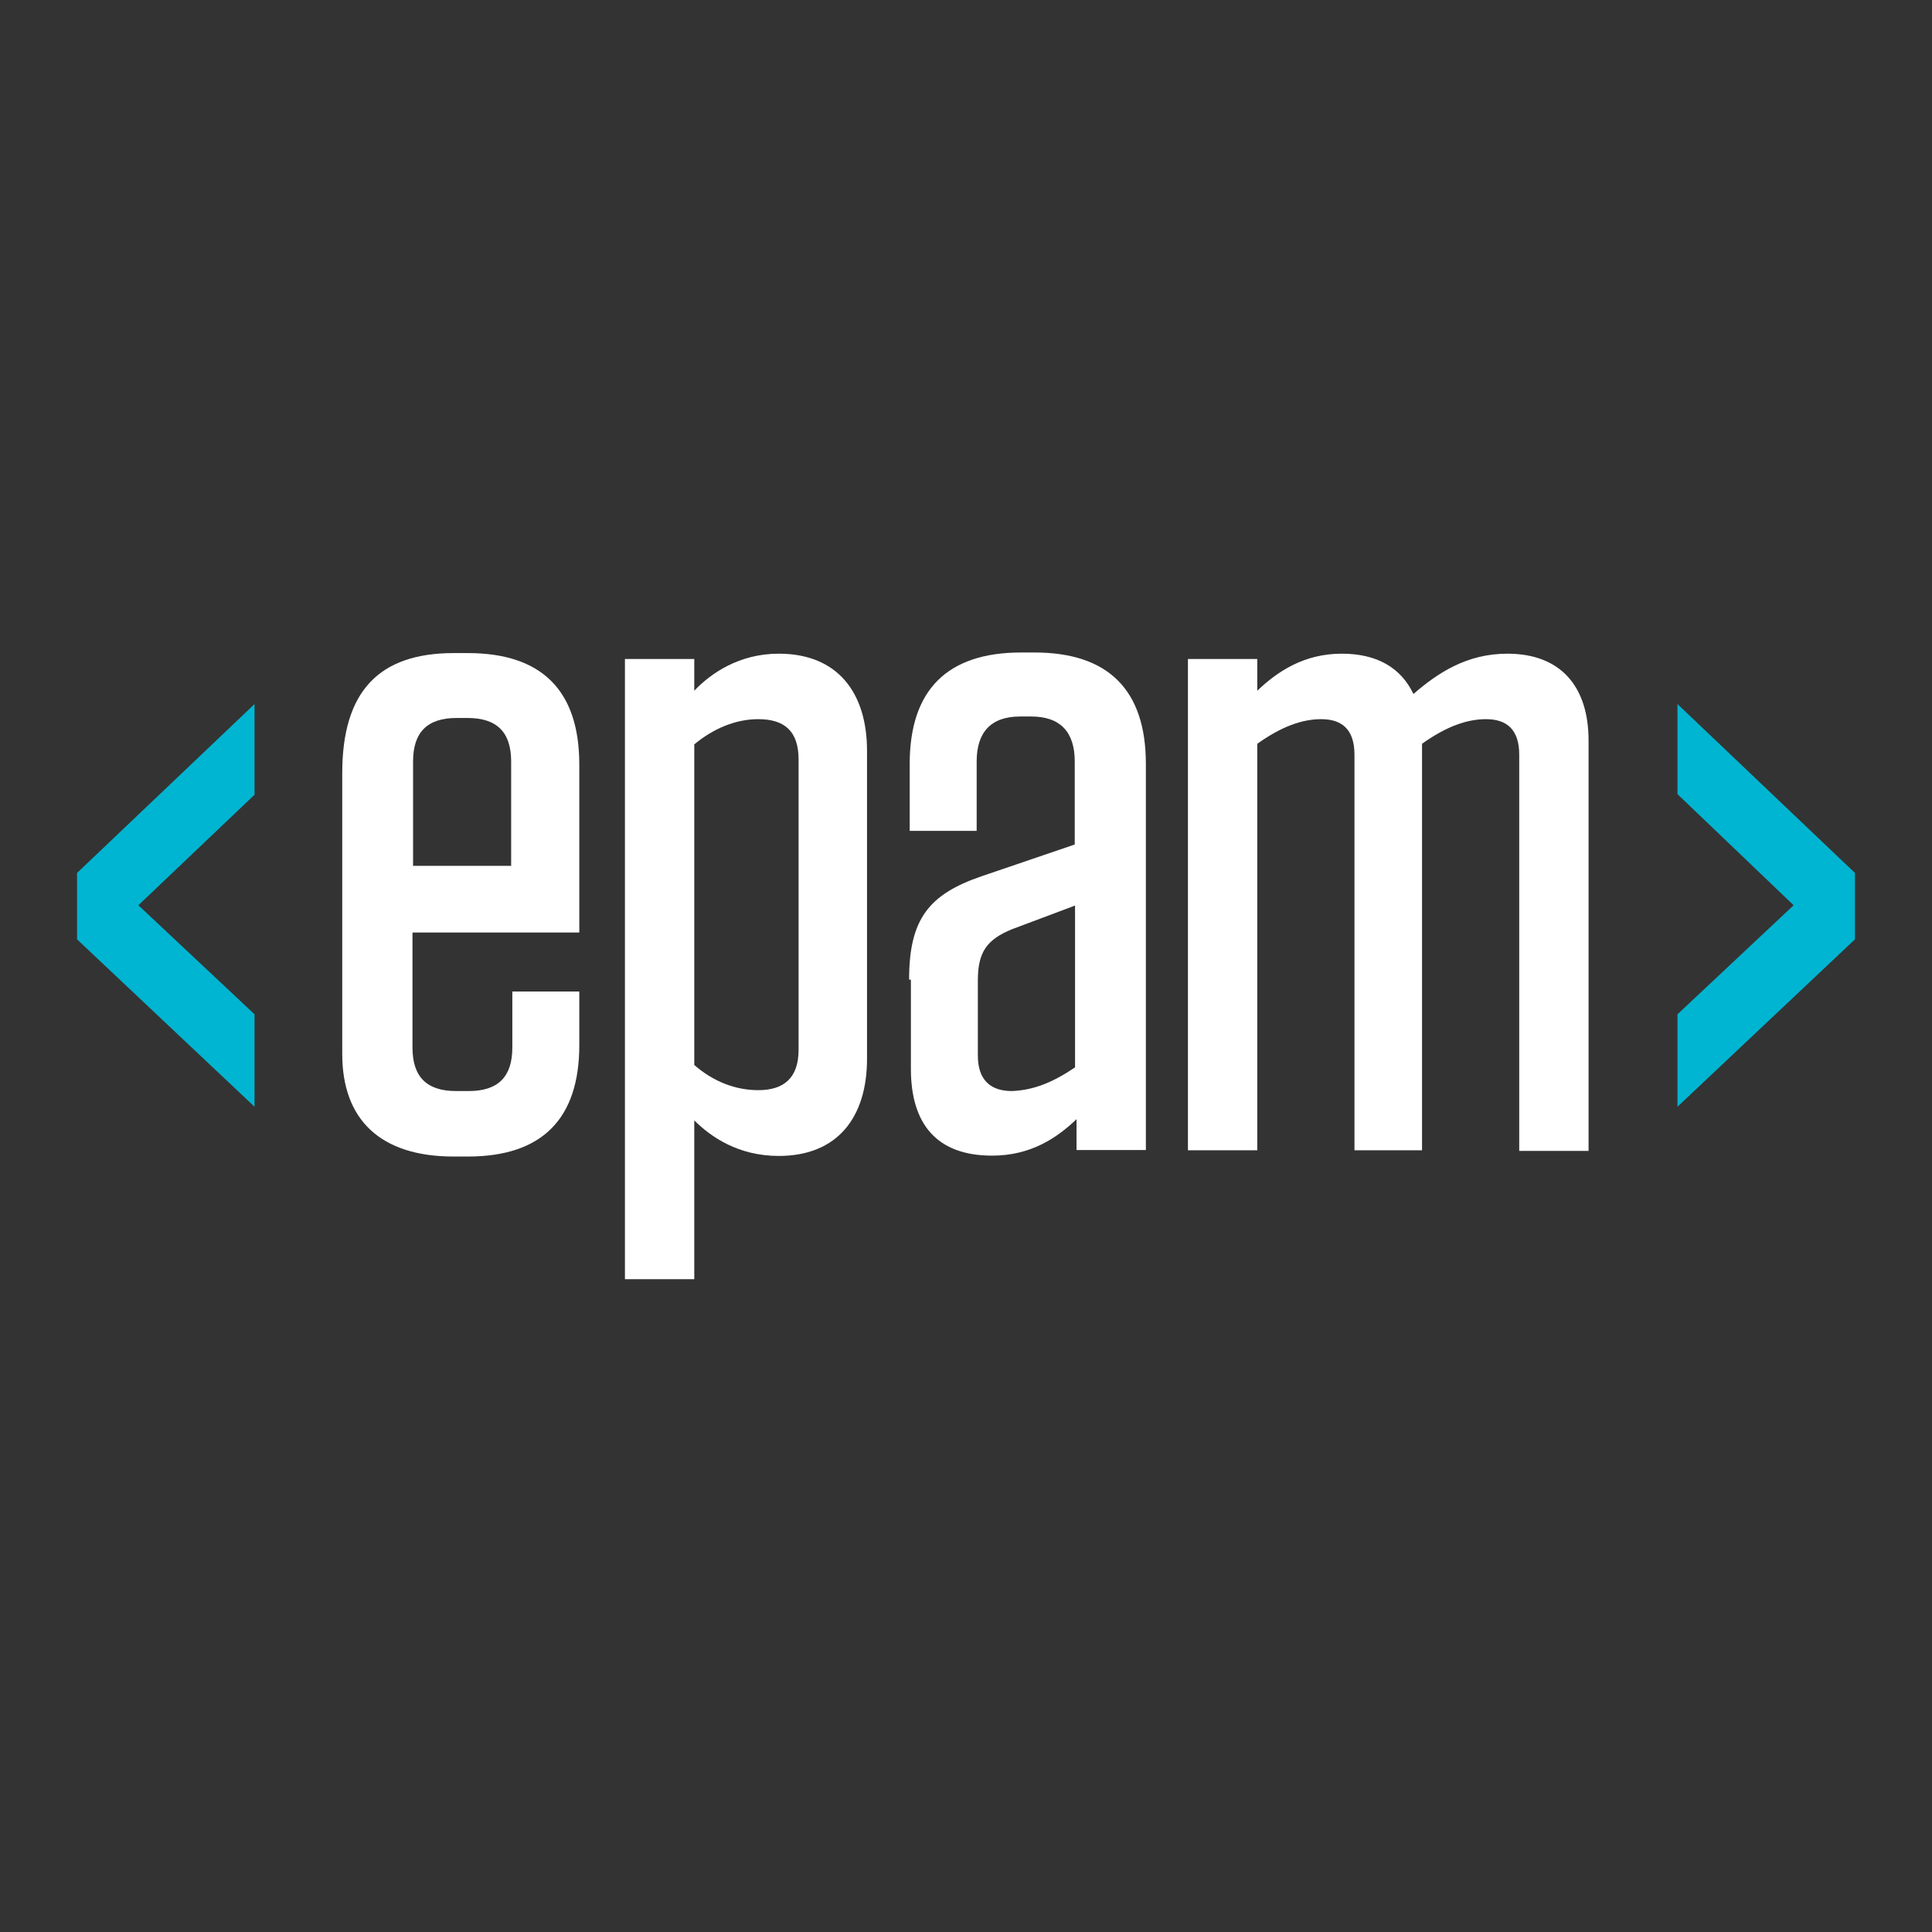 <?xml version="1.0" encoding="utf-8"?>
<!-- Generator: Adobe Illustrator 19.2.1, SVG Export Plug-In . SVG Version: 6.00 Build 0)  -->
<svg version="1.1" id="layer" xmlns="http://www.w3.org/2000/svg" xmlns:xlink="http://www.w3.org/1999/xlink" x="0px" y="0px"
	 viewBox="0 0 652 652" style="enable-background:new 0 0 652 652;" xml:space="preserve">
<rect x="0" y="0" width="652" height="652" fill="#333333" stroke="none"/>
<style type="text/css">
	.st0{fill:#00B5D1;}
	.text{fill:white;}
</style>
<g>
	<path class="text" d="M139.2,314.9v38.6c0,9.9,4.8,14.7,14.7,14.7h4.3c9.9,0,14.7-4.8,14.7-14.7v-18.9h22.6v18.1c0,24.8-12.5,37.6-37.6,37.6
		h-4.8c-24.8,0-37.6-12.5-37.6-34.6v-94.8c0-27.7,12.5-40.5,37.6-40.5h4.8c24.8,0,37.6,12.5,37.6,37.6v56.7h-56.2V314.9z
		 M139.2,292.2h33.3v-35.2c0-9.9-4.8-14.7-14.7-14.7h-3.7c-9.9,0-14.7,4.8-14.7,14.7v35.2H139.2z"/>
	<path class="text" d="M210.9,222.4h23.4v10.7c5.6-5.9,15.2-12.5,28.5-12.5c20,0,29.8,13.3,29.8,32.8v103.9c0,19.7-9.9,32.8-29.8,32.8
		c-13.6,0-22.9-6.4-28.5-12v53.6h-23.4V222.4z M234.3,359.4c6.4,5.6,13.9,8.5,21.6,8.5c8.5,0,13.6-4,13.6-13.6v-98
		c0-9.6-4.8-13.6-13.6-13.6c-7.7,0-15.2,3.2-21.6,8.5V359.4z"/>
	<path class="text" d="M306.8,330.6c0-20.5,6.7-28.8,24.5-34.9l31.4-10.7v-28c0-9.9-4.8-15.2-14.7-15.2h-3.7c-9.9,0-14.7,5.3-14.7,15.2v23.4
		h-22.6v-22.6c0-24.8,12.5-37.6,37.6-37.6h4.5c24.8,0,37.6,12.5,37.6,37.6v130.3h-23.4v-10.4c-6.4,6.1-15.2,12.3-28.5,12.3
		c-18.7,0-27.4-10.7-27.4-29.3v-30.1H306.8z M362.8,360.2v-54.6l-21.3,8c-8.5,3.5-11.5,7.7-11.5,17.3v25.3c0,8,4,12,11.5,12
		C348.6,367.9,355,365.5,362.8,360.2z"/>
	<path class="text" d="M480.5,388.2h-23.4V254.7c0-8.3-4-12-11.2-12c-6.4,0-13.3,2.4-21.6,8.3v137.2h-23.4V222.4h23.4v10.7
		c6.7-6.4,15.7-12.5,28.5-12.5c12,0,20,4.8,24.2,13.6c8.3-7.2,18.1-13.6,31.7-13.6c18.1,0,27.4,11.2,27.4,29.3v138.5h-23.4V254.7
		c0-8.3-4-12-11.2-12c-6.4,0-13.3,2.4-21.6,8.3v137.2H480.5z"/>
	<path class="st0" d="M85.9,237.6v30.6l-39.2,37.3l39.2,36.8v31.2L26,317v-22.4L85.9,237.6z"/>
	<path class="st0" d="M626,294.6V317l-59.9,56.5v-31.2l39.2-36.8L566.1,268v-30.4L626,294.6z"/>
</g>
</svg>
